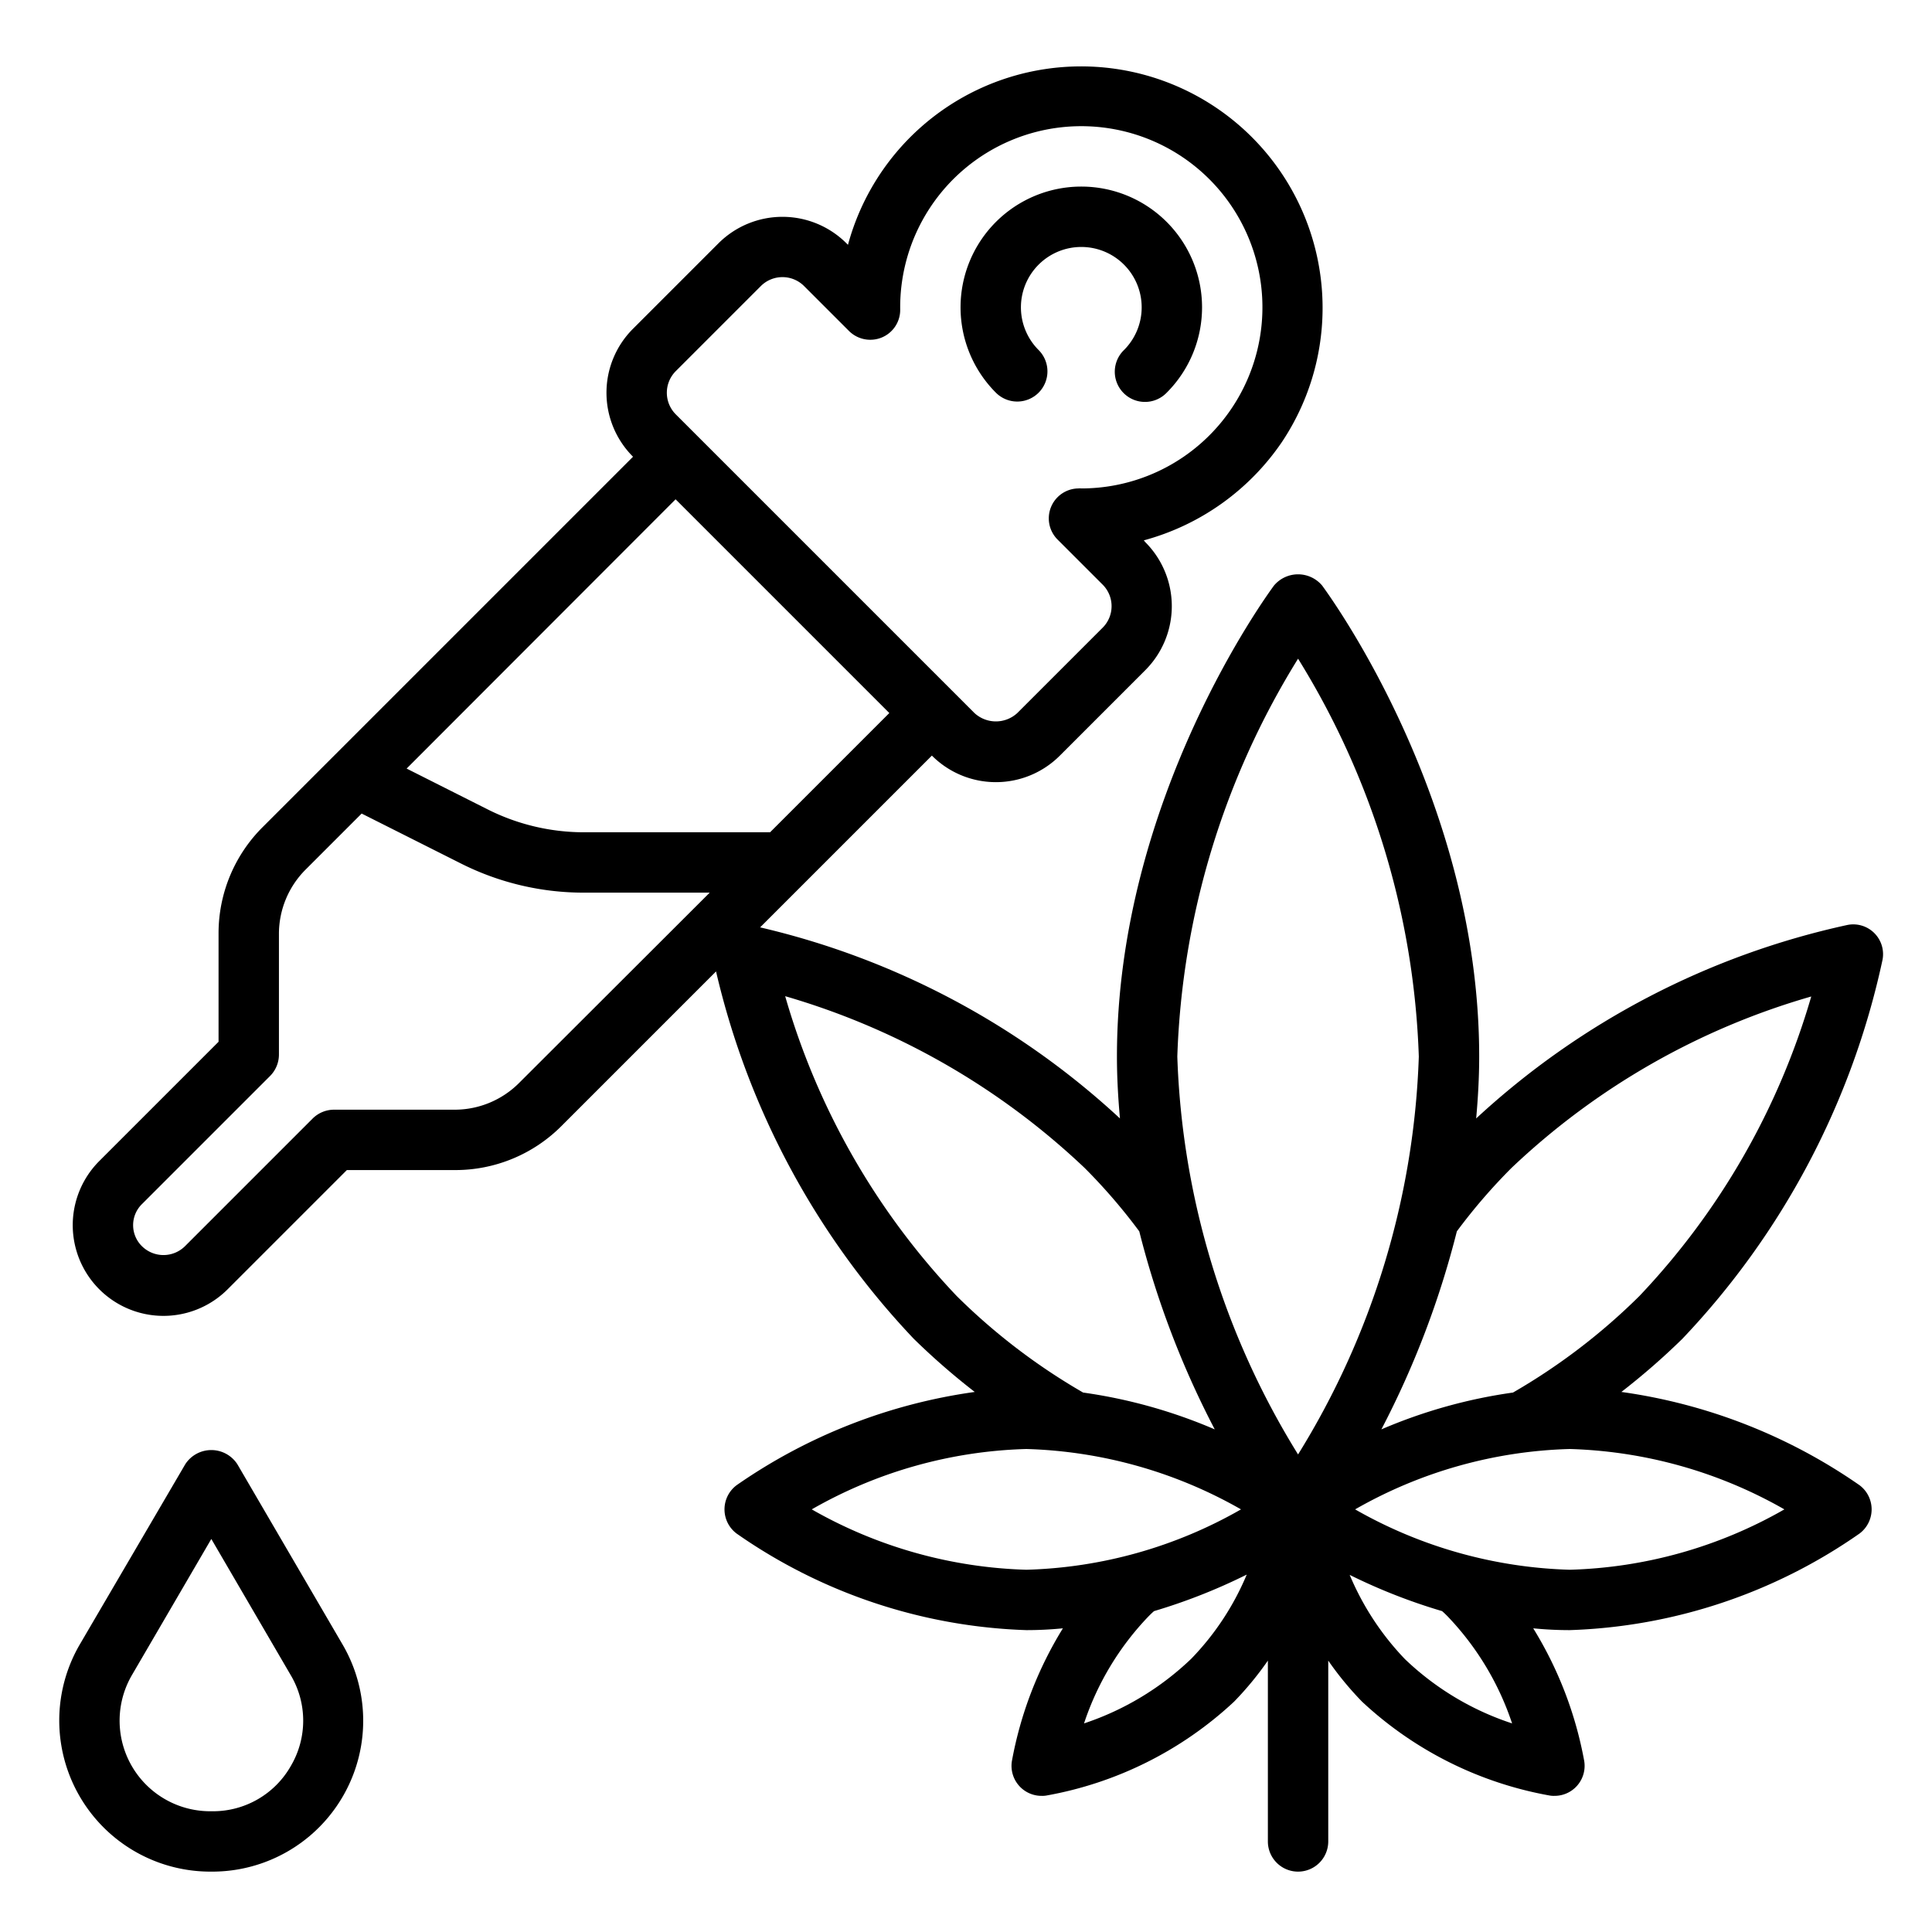 <?xml version="1.0" encoding="UTF-8"?>
<svg xmlns="http://www.w3.org/2000/svg" viewBox="0 0 64 64" width="512" height="512"><g id="Marijuana-leaf-hemp-Cannabis-Dropper"><path d="M62.36,31.8a.987.987,0,0,0-1.16-1.16,26.343,26.343,0,0,0-12.3,6.41c.06-.67.1-1.35.1-2.05,0-8.52-4.99-15.31-5.2-15.6a1.041,1.041,0,0,0-1.6,0c-.21.29-5.2,7.08-5.2,15.6,0,.7.04,1.38.1,2.05a26.313,26.313,0,0,0-11.92-6.33l5.69-5.69a2.994,2.994,0,0,0,4.24,0l2.83-2.83a3,3,0,0,0,0-4.24l-.05-.06a8.084,8.084,0,0,0,4.57-3.25A8,8,0,1,0,28.09,8.11l-.05-.05a3,3,0,0,0-4.24,0l-2.83,2.83a2.994,2.994,0,0,0,0,4.24L8.71,27.39a4.962,4.962,0,0,0-1.47,3.54v3.58L3.29,38.46a3.005,3.005,0,0,0,4.25,4.25l3.95-3.95h3.58a4.962,4.962,0,0,0,3.54-1.47l5.11-5.11a26.351,26.351,0,0,0,6.55,12.17,23.158,23.158,0,0,0,2.02,1.76A18.2,18.2,0,0,0,24.4,49.2a1,1,0,0,0,0,1.6A17.754,17.754,0,0,0,34,54a12.1,12.1,0,0,0,1.21-.06,12.723,12.723,0,0,0-1.69,4.4.994.994,0,0,0,.99,1.15.757.757,0,0,0,.15-.01,12.27,12.27,0,0,0,6.22-3.11A10.611,10.611,0,0,0,42,55.01V61a1,1,0,0,0,2,0V55.01a10.611,10.611,0,0,0,1.12,1.36,12.27,12.27,0,0,0,6.22,3.11.757.757,0,0,0,.15.01.994.994,0,0,0,.99-1.15,12.723,12.723,0,0,0-1.69-4.4A12.1,12.1,0,0,0,52,54a17.754,17.754,0,0,0,9.6-3.2,1,1,0,0,0,0-1.6,18.2,18.2,0,0,0-7.89-3.09,23.158,23.158,0,0,0,2.02-1.76A26.2,26.2,0,0,0,62.36,31.8ZM22.38,12.3l2.83-2.83a1.014,1.014,0,0,1,1.42,0l1.49,1.49a1,1,0,0,0,1.09.22.99.99,0,0,0,.61-.94,6,6,0,1,1,6,5.94c-.03,0-.05-.01-.07,0a.992.992,0,0,0-.71,1.7l1.49,1.49a1.008,1.008,0,0,1,0,1.42L33.7,23.62a1.047,1.047,0,0,1-1.42,0l-9.9-9.9a1.014,1.014,0,0,1,0-1.42ZM17.19,35.88a3.015,3.015,0,0,1-2.12.88h-4a1.007,1.007,0,0,0-.71.29L6.12,41.29a1.014,1.014,0,0,1-1.41,0,.978.978,0,0,1,0-1.41l4.24-4.24a1.007,1.007,0,0,0,.29-.71v-4a3.015,3.015,0,0,1,.88-2.12l1.86-1.86,3.32,1.67a9.036,9.036,0,0,0,4.02.95h4.19Zm2.13-8.31a7.1,7.1,0,0,1-3.13-.74l-2.72-1.37,8.91-8.92,7.08,7.08-3.95,3.95ZM31.69,42.93A24.071,24.071,0,0,1,26.01,33a24.212,24.212,0,0,1,9.92,5.69,18.882,18.882,0,0,1,1.81,2.1,29.973,29.973,0,0,0,2.5,6.56,17.02,17.02,0,0,0-4.36-1.22A20.5,20.5,0,0,1,31.69,42.93ZM34,52a15.2,15.2,0,0,1-7.11-2A15.126,15.126,0,0,1,34,48a15.2,15.2,0,0,1,7.11,2A15.126,15.126,0,0,1,34,52Zm5.46,2.95a9.426,9.426,0,0,1-3.55,2.14,9.371,9.371,0,0,1,2.14-3.55c.06-.06.12-.12.18-.17a19.076,19.076,0,0,0,3.07-1.21A8.977,8.977,0,0,1,39.46,54.95ZM43,48.18A26.672,26.672,0,0,1,39,35a26.672,26.672,0,0,1,4-13.18A26.672,26.672,0,0,1,47,35,26.672,26.672,0,0,1,43,48.18Zm3.54,6.78a9.116,9.116,0,0,1-1.83-2.79,18.976,18.976,0,0,0,3.06,1.2c.06.05.12.11.18.17a9.426,9.426,0,0,1,2.14,3.55A9.334,9.334,0,0,1,46.54,54.96ZM59.11,50A15.126,15.126,0,0,1,52,52a15.2,15.2,0,0,1-7.11-2A15.126,15.126,0,0,1,52,48,15.2,15.2,0,0,1,59.11,50Zm-8.99-3.87a17.02,17.02,0,0,0-4.36,1.22,29.973,29.973,0,0,0,2.5-6.56,18.882,18.882,0,0,1,1.81-2.1A24.071,24.071,0,0,1,60,33.01a24.212,24.212,0,0,1-5.69,9.92A20.5,20.5,0,0,1,50.12,46.13Z"/><path d="M34.405,13.009a1,1,0,0,0,0-1.414,2,2,0,1,1,2.829,0,1,1,0,1,0,1.414,1.414,4,4,0,1,0-5.657,0A1,1,0,0,0,34.405,13.009Z"/><path d="M11.35,54.48,7.86,48.5a1.028,1.028,0,0,0-1.72,0l-3.5,5.98A5.006,5.006,0,0,0,6.96,62h.08a5,5,0,0,0,4.31-7.52ZM9.64,58.49A2.963,2.963,0,0,1,7.04,60H6.96a3,3,0,0,1-2.59-4.51L7,50.98l2.63,4.51A2.957,2.957,0,0,1,9.64,58.49Z"/></g></svg>

